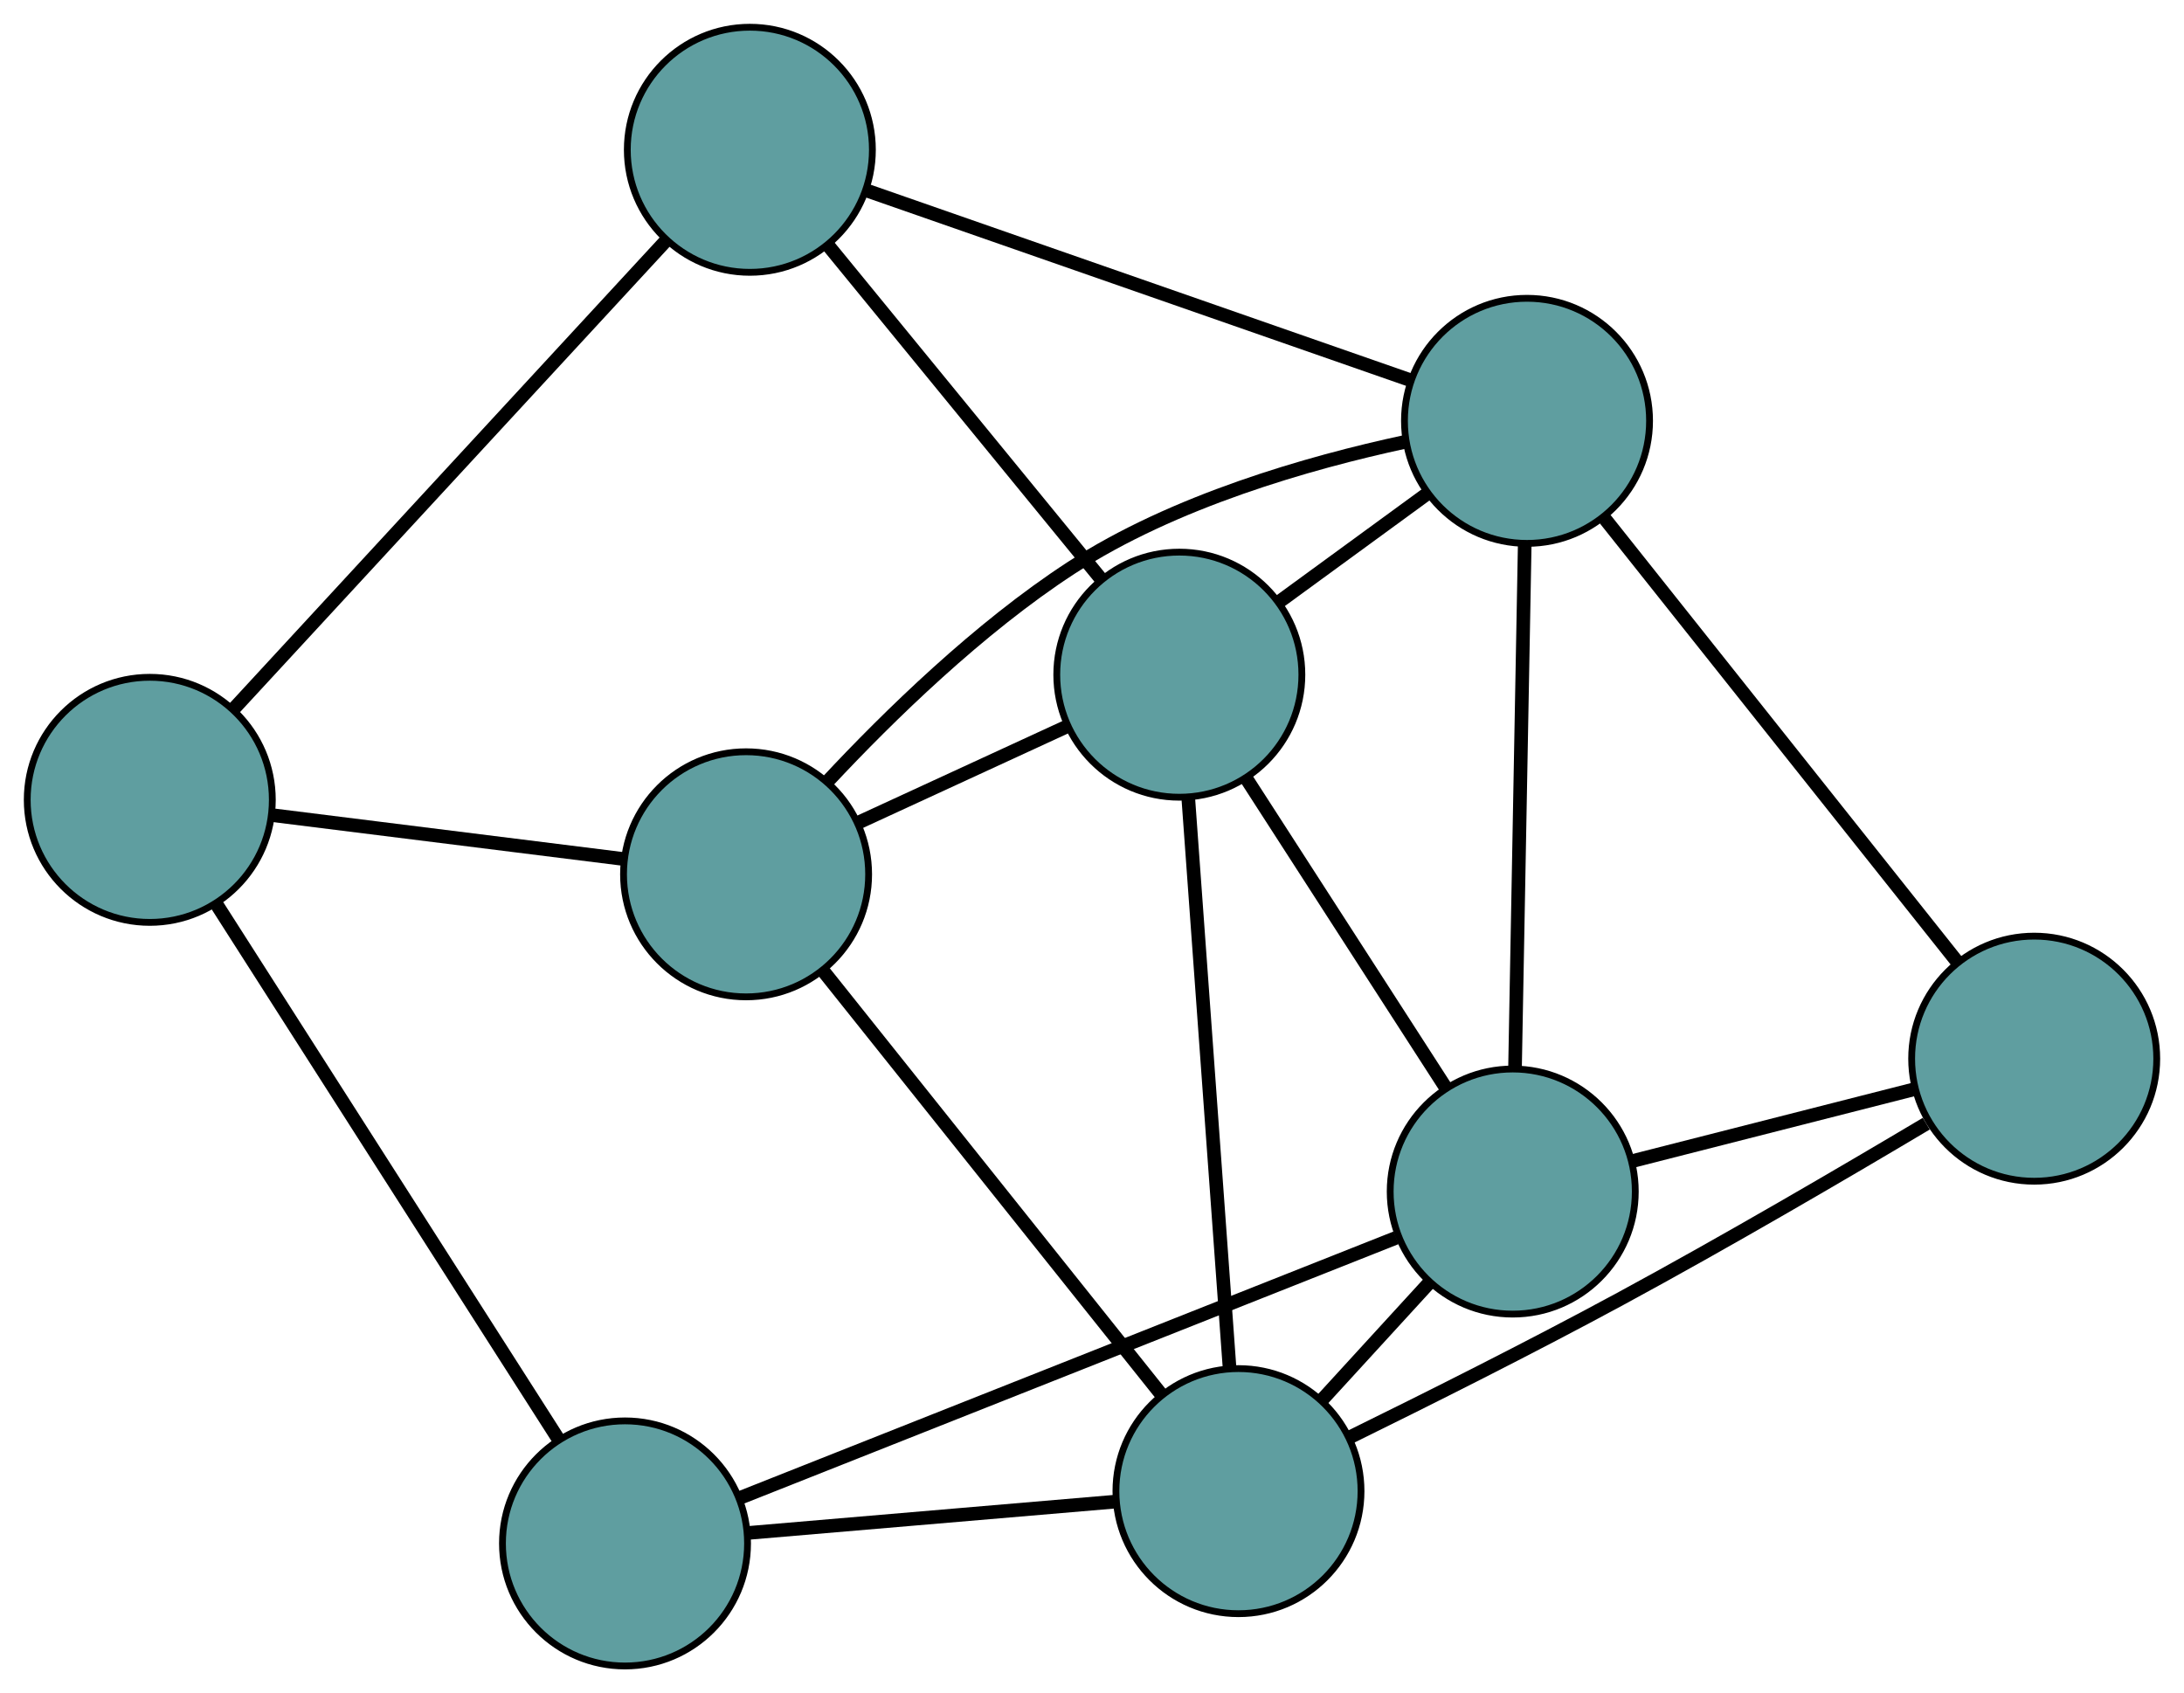 <?xml version="1.0" encoding="UTF-8" standalone="no"?>
<!DOCTYPE svg PUBLIC "-//W3C//DTD SVG 1.1//EN"
 "http://www.w3.org/Graphics/SVG/1.1/DTD/svg11.dtd">
<!-- Generated by graphviz version 2.36.0 (20140111.2315)
 -->
<!-- Title: G Pages: 1 -->
<svg width="100%" height="100%"
 viewBox="0.00 0.00 320.79 248.71" xmlns="http://www.w3.org/2000/svg" xmlns:xlink="http://www.w3.org/1999/xlink">
<g id="graph0" class="graph" transform="scale(1 1) rotate(0) translate(4 244.708)">
<title>G</title>
<!-- 0 -->
<g id="node1" class="node"><title>0</title>
<ellipse fill="cadetblue" stroke="black" cx="87.802" cy="-18" rx="18" ry="18"/>
</g>
<!-- 4 -->
<g id="node5" class="node"><title>4</title>
<ellipse fill="cadetblue" stroke="black" cx="218.194" cy="-69.686" rx="18" ry="18"/>
</g>
<!-- 0&#45;&#45;4 -->
<g id="edge1" class="edge"><title>0&#45;&#45;4</title>
<path fill="none" stroke="black" stroke-width="2" d="M104.582,-24.651C129.481,-34.521 175.965,-52.947 201.065,-62.896"/>
</g>
<!-- 5 -->
<g id="node6" class="node"><title>5</title>
<ellipse fill="cadetblue" stroke="black" cx="18" cy="-127.223" rx="18" ry="18"/>
</g>
<!-- 0&#45;&#45;5 -->
<g id="edge2" class="edge"><title>0&#45;&#45;5</title>
<path fill="none" stroke="black" stroke-width="2" d="M78.097,-33.187C64.835,-53.937 41.183,-90.947 27.848,-111.813"/>
</g>
<!-- 6 -->
<g id="node7" class="node"><title>6</title>
<ellipse fill="cadetblue" stroke="black" cx="177.91" cy="-25.682" rx="18" ry="18"/>
</g>
<!-- 0&#45;&#45;6 -->
<g id="edge3" class="edge"><title>0&#45;&#45;6</title>
<path fill="none" stroke="black" stroke-width="2" d="M106.037,-19.555C121.67,-20.887 144.077,-22.797 159.702,-24.13"/>
</g>
<!-- 1 -->
<g id="node2" class="node"><title>1</title>
<ellipse fill="cadetblue" stroke="black" cx="294.787" cy="-89.204" rx="18" ry="18"/>
</g>
<!-- 1&#45;&#45;4 -->
<g id="edge4" class="edge"><title>1&#45;&#45;4</title>
<path fill="none" stroke="black" stroke-width="2" d="M277.022,-84.677C264.648,-81.524 248.214,-77.336 235.862,-74.189"/>
</g>
<!-- 1&#45;&#45;6 -->
<g id="edge5" class="edge"><title>1&#45;&#45;6</title>
<path fill="none" stroke="black" stroke-width="2" d="M278.934,-79.657C266.751,-72.405 249.448,-62.288 233.995,-53.922 220.765,-46.76 205.501,-39.113 194.24,-33.586"/>
</g>
<!-- 7 -->
<g id="node8" class="node"><title>7</title>
<ellipse fill="cadetblue" stroke="black" cx="220.29" cy="-182.892" rx="18" ry="18"/>
</g>
<!-- 1&#45;&#45;7 -->
<g id="edge6" class="edge"><title>1&#45;&#45;7</title>
<path fill="none" stroke="black" stroke-width="2" d="M283.472,-103.434C269.47,-121.043 245.762,-150.858 231.711,-168.529"/>
</g>
<!-- 2 -->
<g id="node3" class="node"><title>2</title>
<ellipse fill="cadetblue" stroke="black" cx="105.586" cy="-116.285" rx="18" ry="18"/>
</g>
<!-- 2&#45;&#45;5 -->
<g id="edge7" class="edge"><title>2&#45;&#45;5</title>
<path fill="none" stroke="black" stroke-width="2" d="M87.438,-118.551C72.406,-120.428 51.15,-123.083 36.125,-124.96"/>
</g>
<!-- 2&#45;&#45;6 -->
<g id="edge8" class="edge"><title>2&#45;&#45;6</title>
<path fill="none" stroke="black" stroke-width="2" d="M116.886,-102.128C130.394,-85.206 152.872,-57.047 166.45,-40.038"/>
</g>
<!-- 2&#45;&#45;7 -->
<g id="edge9" class="edge"><title>2&#45;&#45;7</title>
<path fill="none" stroke="black" stroke-width="2" d="M117.498,-129.866C126.577,-139.593 139.791,-152.48 153.355,-161.307 168.398,-171.097 188.236,-176.761 202.401,-179.809"/>
</g>
<!-- 8 -->
<g id="node9" class="node"><title>8</title>
<ellipse fill="cadetblue" stroke="black" cx="169.221" cy="-145.608" rx="18" ry="18"/>
</g>
<!-- 2&#45;&#45;8 -->
<g id="edge10" class="edge"><title>2&#45;&#45;8</title>
<path fill="none" stroke="black" stroke-width="2" d="M121.973,-123.836C131.401,-128.18 143.213,-133.623 152.668,-137.98"/>
</g>
<!-- 3 -->
<g id="node4" class="node"><title>3</title>
<ellipse fill="cadetblue" stroke="black" cx="106.14" cy="-222.708" rx="18" ry="18"/>
</g>
<!-- 3&#45;&#45;5 -->
<g id="edge11" class="edge"><title>3&#45;&#45;5</title>
<path fill="none" stroke="black" stroke-width="2" d="M93.884,-209.431C77.14,-191.291 47.274,-158.937 30.436,-140.695"/>
</g>
<!-- 3&#45;&#45;7 -->
<g id="edge12" class="edge"><title>3&#45;&#45;7</title>
<path fill="none" stroke="black" stroke-width="2" d="M123.477,-216.661C145.057,-209.134 181.682,-196.358 203.164,-188.866"/>
</g>
<!-- 3&#45;&#45;8 -->
<g id="edge13" class="edge"><title>3&#45;&#45;8</title>
<path fill="none" stroke="black" stroke-width="2" d="M117.71,-208.567C129.092,-194.656 146.368,-173.54 157.724,-159.66"/>
</g>
<!-- 4&#45;&#45;6 -->
<g id="edge14" class="edge"><title>4&#45;&#45;6</title>
<path fill="none" stroke="black" stroke-width="2" d="M205.888,-56.244C200.89,-50.785 195.13,-44.492 190.14,-39.041"/>
</g>
<!-- 4&#45;&#45;7 -->
<g id="edge15" class="edge"><title>4&#45;&#45;7</title>
<path fill="none" stroke="black" stroke-width="2" d="M218.53,-87.875C218.922,-109 219.563,-143.642 219.954,-164.749"/>
</g>
<!-- 4&#45;&#45;8 -->
<g id="edge16" class="edge"><title>4&#45;&#45;8</title>
<path fill="none" stroke="black" stroke-width="2" d="M208.283,-85.05C199.787,-98.222 187.609,-117.102 179.117,-130.267"/>
</g>
<!-- 6&#45;&#45;8 -->
<g id="edge17" class="edge"><title>6&#45;&#45;8</title>
<path fill="none" stroke="black" stroke-width="2" d="M176.609,-43.636C174.971,-66.245 172.173,-104.865 170.531,-127.531"/>
</g>
<!-- 7&#45;&#45;8 -->
<g id="edge18" class="edge"><title>7&#45;&#45;8</title>
<path fill="none" stroke="black" stroke-width="2" d="M205.519,-172.108C198.684,-167.119 190.591,-161.21 183.783,-156.239"/>
</g>
</g>
</svg>

